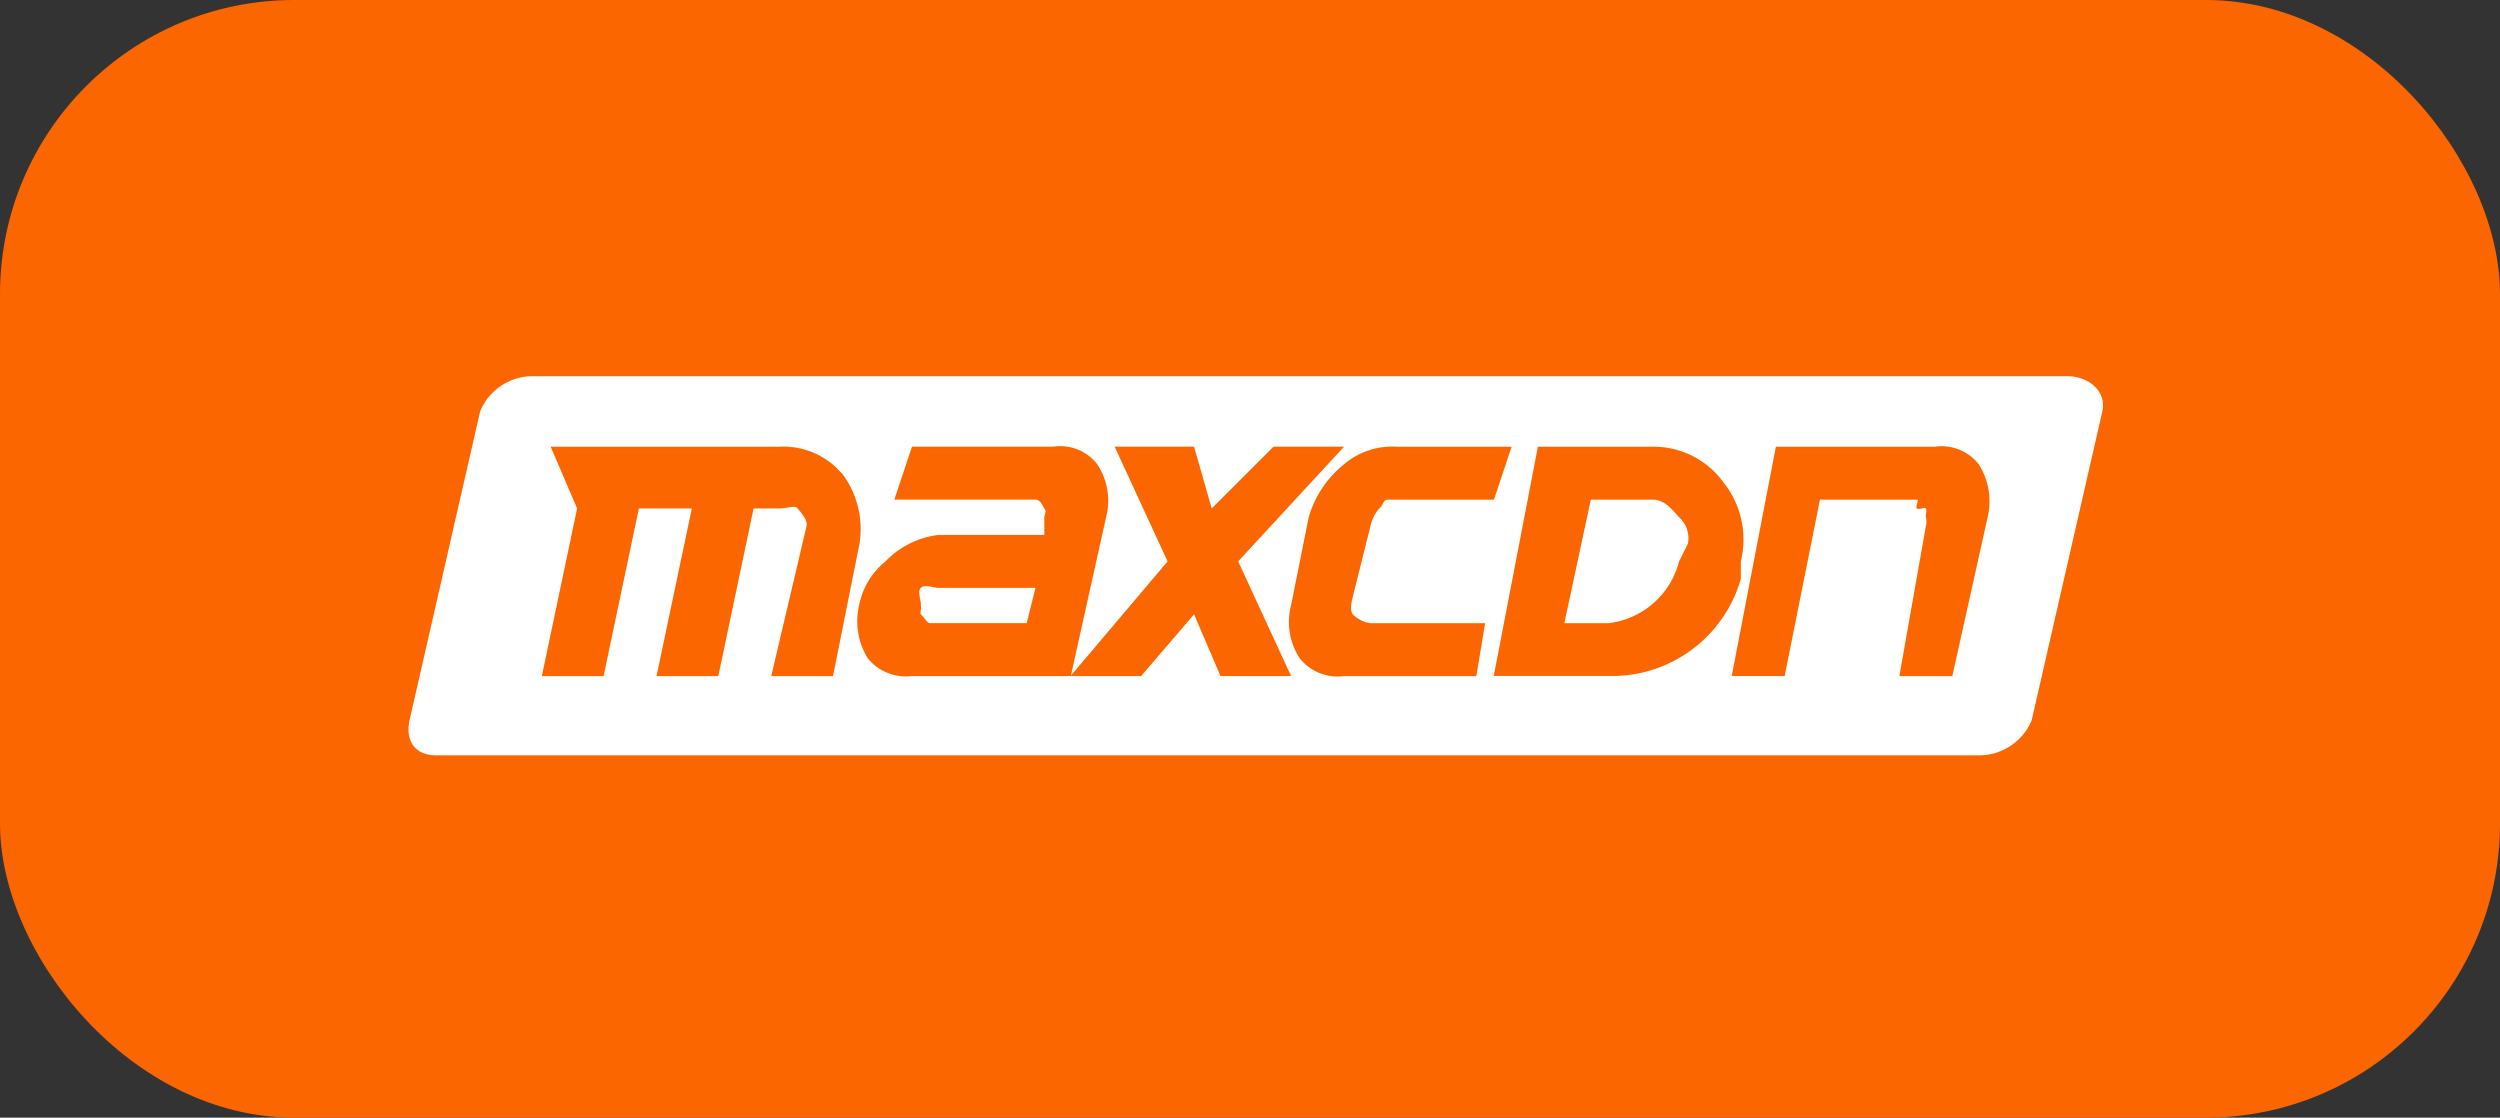 <svg xmlns="http://www.w3.org/2000/svg" width="85" height="38" viewBox="0 0 85 38">
  <rect x="0" y="0" width="85" height="38" fill="#333333" stroke="none"/>
  <g id="maxcdn" transform="translate(0.058 -0.073)">
    <rect id="box" width="85" height="38" rx="10" transform="translate(-0.058 0.073)" fill="#fc6600"/>
    <g id="maxcdn-2" data-name="maxcdn" transform="translate(13.831 12.864)">
      <path id="Path_205" data-name="Path 205" d="M56.066,11.948a1.933,1.933,0,0,1-1.8,1.2H1.812c-.723,0-1.054-.5-.9-1.2L3.31,1.457a1.933,1.933,0,0,1,1.8-1.2H57.265c.723,0,1.354.5,1.2,1.2l-2.4,10.491" transform="translate(-0.875 -0.258)" fill="#fff"/>
      <path id="Path_206" data-name="Path 206" d="M145.356,24.025l-1.2,5.4h-5.4a1.678,1.678,0,0,1-1.5-.6,2.4,2.4,0,0,1-.3-1.8,2.549,2.549,0,0,1,.9-1.5,2.994,2.994,0,0,1,1.8-.9h3.6v-.6c.026-.155.077-.2,0-.3-.077-.129-.145-.3-.3-.3h-4.8l.6-1.8h4.8a1.594,1.594,0,0,1,1.5.6,2.233,2.233,0,0,1,.3,1.8Zm-5.7,2.4c-.155,0-.47-.129-.6,0s.026.445,0,.6c-.026.077-.026-.077,0,0s-.026.248,0,.3c.052.052-.052-.026,0,0s.222.3.3.3h3.3l.3-1.2Zm10.191-.9,1.8,3.9h-2.4l-.9-2.1-1.8,2.1h-2.4l3.3-3.9-1.8-3.9h2.7l.6,2.1,2.1-2.1h2.4l-3.6,3.9Z" transform="translate(-121.638 -19.229)" fill="#fc6600"/>
      <path id="Path_207" data-name="Path 207" d="M73.128,23.283h-3.6c-.181,0-.145.171-.3.3a1.319,1.319,0,0,0-.3.6l-.6,2.4c-.052.206-.1.47,0,.6a1.026,1.026,0,0,0,.6.3h3.9l-.3,1.8h-4.5a1.652,1.652,0,0,1-1.5-.6,2.252,2.252,0,0,1-.3-1.8l.6-3a3.59,3.59,0,0,1,1.2-1.8,2.536,2.536,0,0,1,1.8-.6h3.9l-.6,1.8Zm8.393,2.1a3.113,3.113,0,0,0-.6-2.7,2.929,2.929,0,0,0-2.4-1.2h-3.9l-1.5,7.793h4.2a4.551,4.551,0,0,0,4.2-3.3v-.6Zm-1.8-.6-.3.6a2.814,2.814,0,0,1-2.4,2.1h-1.5l.9-4.2h2.1c.413,0,.667.341.9.6a.957.957,0,0,1,.3.9Zm10.191-.9-1.2,5.4h-1.8l.9-5.1a.587.587,0,0,0,0-.3c-.026-.077.052-.222,0-.3-.052-.052-.222.052-.3,0-.077-.026.077-.3,0-.3h-3.3l-1.2,5.995h-1.8l1.5-7.793h5.4a1.594,1.594,0,0,1,1.5.6,2.338,2.338,0,0,1,.3,1.8Zm-38.967-1.5a2.607,2.607,0,0,0-2.1-.9H41.055l.9,2.1-1.2,5.7h2.1l1.2-5.7h1.8l-1.2,5.7h2.1l1.2-5.7h.9c.232,0,.5-.129.6,0s.351.393.3.6l-1.2,5.1h2.1l.9-4.5a3.139,3.139,0,0,0-.6-2.4Z" transform="translate(-36.222 -19.086)" fill="#fc6600"/>
    </g>
  </g>
</svg>
